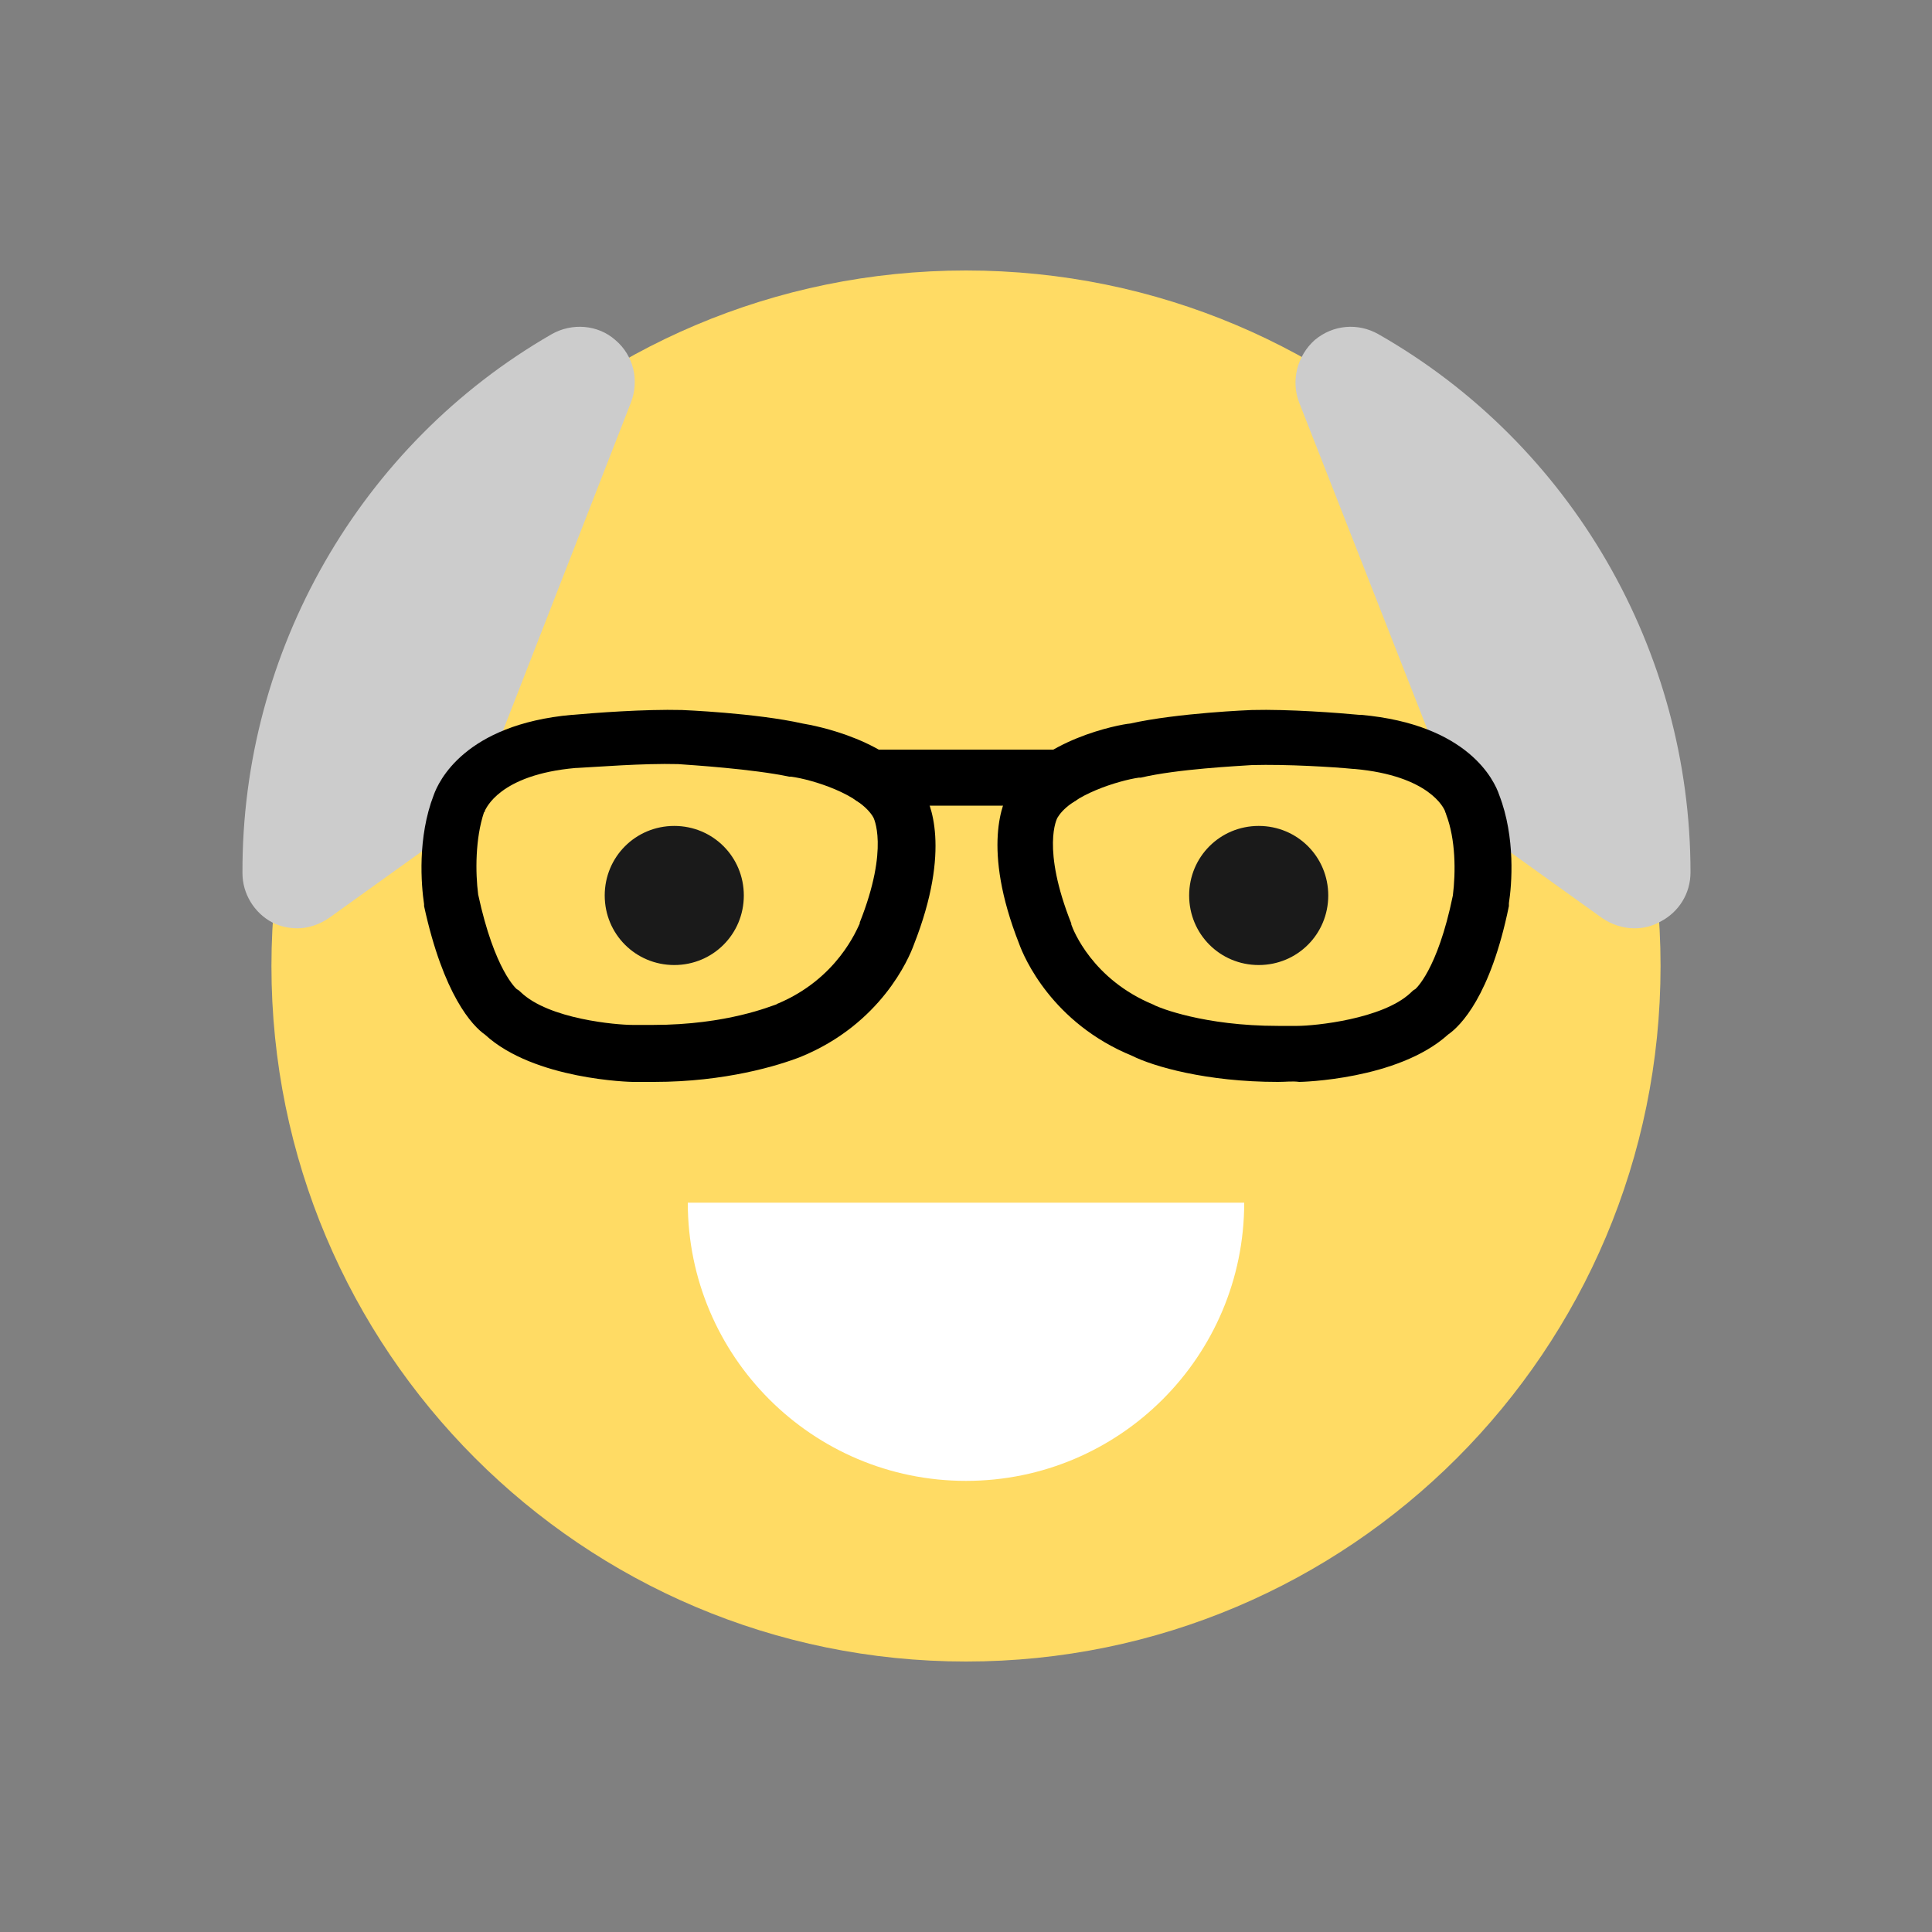 <?xml version="1.0" encoding="utf-8"?>
<!-- Generator: Adobe Illustrator 22.1.0, SVG Export Plug-In . SVG Version: 6.00 Build 0)  -->
<svg version="1.1" id="Camada_1" xmlns="http://www.w3.org/2000/svg" xmlns:xlink="http://www.w3.org/1999/xlink" x="0px" y="0px"
	 viewBox="0 0 200 200" style="enable-background:new 0 0 200 200;" xml:space="preserve">
<rect x="0" y="0" width="200" height="200" fill="#808080" stroke="none"/>
<style type="text/css">
	.st0{fill:#7F5100;}
	.st1{fill:#5B3800;}
	.st2{fill:#FFDB64;}
	.st3{fill:#FFFFFF;}
	.st4{fill:#1A1A1A;}
	.st5{fill:#00CCFF;}
	.st6{fill:#CCCCCC;}
	.st7{fill:#E5AA63;}
	.st8{fill:#333333;}
	.st9{fill:#666666;}
	.st10{fill:#F94E63;}
	.st11{fill:#8899A6;}
	.st12{fill:#F4900C;}
	.st13{fill:#009B34;}
	.st14{fill:#FFDB59;}
	.st15{fill:#F59000;}
	.st16{fill:#FB4C60;}
	.st17{fill:#096EDF;}
	.st18{fill:#292F33;}
	.st19{fill:#F3D29E;}
	.st20{fill:#805100;}
	.st21{fill:#66757F;}
	.st22{fill:#138F3E;}
	.st23{fill:#CCD6DD;}
	.st24{fill:#AAB8C2;}
	.st25{fill:#F3D2A2;}
	.st26{fill-rule:evenodd;clip-rule:evenodd;fill:#292F33;}
	.st27{fill:#404040;}
	.st28{fill:#F2F2F2;}
	.st29{fill:#1771DD;}
	.st30{fill:#009B3A;}
	.st31{fill:#55ACEE;}
	.st32{fill:#999999;}
	.st33{fill:#EF9645;}
	.st34{fill:#FFA766;}
	.st35{fill:#99AAB5;}
	.st36{fill:#E1E8ED;}
	.st37{fill:#FFCC4D;}
	.st38{fill:#FFCC3E;}
	.st39{fill:#00CAFF;}
	.st40{fill:#E9CC39;}
	.st41{fill:#D6B736;}
	.st42{fill:#3AAA35;}
	.st43{fill:#95C11F;}
	.st44{fill:#E30613;}
	.st45{fill:#BE1622;}
	.st46{fill:#E6332A;}
	.st47{fill:#009FE3;}
	.st48{fill:#2791D8;}
	.st49{fill:#3BBFF2;}
	.st50{opacity:0.8;enable-background:new    ;}
	.st51{fill:#BDD7B8;}
	.st52{fill:#8E562E;}
	.st53{fill:#3558A0;}
	.st54{fill:#FAD220;}
	.st55{fill:#FF5000;}
	.st56{fill:#FF000E;}
	.st57{fill:#880082;}
	.st58{fill:#FDCB58;}
</style>
<g>
	<g>
		<path class="st2" d="M171.9,100c0,39.8-32.2,72-71.9,72s-71.9-32.2-71.9-72S60.3,28,100,28S171.9,60.2,171.9,100"/>
	</g>
	<g>
		<path class="st6" d="M60,39.5C42.5,49.7,30.8,68.6,30.8,90.3l13.1-9.4L60,39.5z"/>
	</g>
	<g>
		<path class="st6" d="M30.8,96.1c-0.9,0-1.8-0.2-2.6-0.6c-1.9-1-3.1-3-3.1-5.1C25,67.4,37.3,46,57.1,34.6c2.1-1.2,4.8-1,6.6,0.6
			c1.9,1.6,2.5,4.2,1.6,6.5L49.2,83c-0.4,1-1.1,1.9-2,2.6L34.1,95C33.1,95.7,31.9,96.1,30.8,96.1z M45.5,60.8C42,66,39.4,71.9,38,78
			l1.1-0.8L45.5,60.8z"/>
	</g>
	<g>
		<path class="st6" d="M140,39.5c17.5,10.1,29.3,29.1,29.3,50.8l-13.1-9.4L140,39.5z"/>
	</g>
	<g>
		<path class="st6" d="M169.2,96.1c-1.2,0-2.4-0.4-3.4-1.1l-13.1-9.4c-0.9-0.6-1.6-1.5-2-2.6l-16.2-41.3c-0.9-2.3-0.2-4.9,1.6-6.5
			c1.9-1.6,4.5-1.8,6.6-0.6C162.7,46,175,67.4,175,90.3c0,2.2-1.2,4.1-3.1,5.1C171,95.9,170.1,96.1,169.2,96.1z M160.9,77.2L162,78
			c-1.5-6.2-4-12-7.6-17.2L160.9,77.2z"/>
	</g>
	<g>
		<path class="st4" d="M77,92.7c0,4-3.2,7.2-7.2,7.2c-4,0-7.2-3.2-7.2-7.2c0-4,3.2-7.2,7.2-7.2C73.8,85.5,77,88.7,77,92.7"/>
	</g>
	<g>
		<path class="st4" d="M123.1,92.7c0,4,3.2,7.2,7.2,7.2c4,0,7.2-3.2,7.2-7.2c0-4-3.2-7.2-7.2-7.2C126.3,85.5,123.1,88.7,123.1,92.7"
			/>
	</g>
	<g>
		<path d="M67.7,112c-0.7,0-1.5,0-2.2,0l0,0c-0.1,0-10.2-0.2-15.3-4.9c-1.3-0.9-4.3-4.1-6.3-13.3c0-0.1,0-0.2,0-0.2
			c-0.3-2-0.7-6.9,1-11.3c0.5-1.4,3.2-7.3,14.3-8.3c0,0,0,0,0.1,0c2.2-0.2,7.4-0.6,11.3-0.5l0,0c0,0,7.6,0.3,12.5,1.4
			c1.2,0.2,9.4,1.7,12.4,6.9c0.8,1.2,3,6.1-0.9,16c-0.5,1.4-3.4,8.2-11.7,11.6l0,0C80.6,110.3,75.1,112,67.7,112z M49.5,92.6
			c1.7,7.9,4,9.8,4,9.8c0.2,0.1,0.3,0.2,0.4,0.3c2.9,2.8,9.9,3.4,11.6,3.4c0.8,0,1.4,0,2.1,0c7.7,0,12.3-2,12.7-2.1
			c0.1,0,0.1-0.1,0.2-0.1c6.2-2.6,8.2-7.7,8.5-8.3c0,0,0-0.1,0-0.1h0c3.1-7.8,1.4-10.9,1.4-10.9c-1.4-2.4-6.3-3.9-8.5-4.2
			c-0.1,0-0.1,0-0.2,0c-3.8-0.8-10.1-1.2-11.5-1.3c-3.6-0.1-8.5,0.3-10.5,0.4c0,0-0.1,0-0.1,0v0c-8,0.7-9.3,4.3-9.4,4.4
			c0,0.1,0,0.1-0.1,0.2C49.2,86.8,49.2,90.3,49.5,92.6z M91.8,96.7L91.8,96.7L91.8,96.7z"/>
	</g>
	<g>
		<path d="M132.3,112c-7.4,0-12.9-1.6-15.1-2.7l0,0c-8.3-3.4-11.2-10.2-11.7-11.6c-3.9-9.9-1.7-14.8-0.9-16c3-5.1,11.2-6.7,12.4-6.8
			c4.9-1.1,12.5-1.4,12.6-1.4c3.8-0.1,9,0.3,11.1,0.5c0.1,0,0.1,0,0.2,0c11.1,1,13.8,6.8,14.3,8.3c1.7,4.4,1.3,9.3,1,11.2l0,0
			c0,0.1,0,0.2,0,0.3c-1.9,9.3-5,12.4-6.3,13.3c-5.2,4.7-15.3,4.9-15.4,4.9C133.8,111.9,133.1,112,132.3,112z M119.6,104.1
			c0.4,0.2,5,2.1,12.7,2.1c0.7,0,1.4,0,2,0c1.8,0,8.8-0.7,11.7-3.4c0.2-0.2,0.3-0.3,0.5-0.4c0,0,0,0,0,0c0,0,2.3-1.9,3.9-9.7
			c0.3-2.4,0.3-5.8-0.7-8.4c0-0.1-0.1-0.2-0.1-0.3c-0.1-0.3-1.6-3.7-9.4-4.4v0c0,0-0.1,0-0.1,0c-2-0.2-6.9-0.5-10.5-0.4
			c-1.4,0.1-7.7,0.4-11.5,1.3c-0.1,0-0.1,0-0.2,0c-2.1,0.3-7,1.8-8.4,4.1c-0.1,0.1-1.7,3.2,1.4,11l0,0c0,0,0,0.1,0,0.1
			c0.2,0.6,2.2,5.7,8.5,8.3C119.5,104,119.5,104.1,119.6,104.1z"/>
	</g>
	<g>
		<path d="M109.7,83.4H90.3c-1.6,0-2.9-1.3-2.9-2.9c0-1.6,1.3-2.9,2.9-2.9h19.5c1.6,0,2.9,1.3,2.9,2.9
			C112.6,82.1,111.3,83.4,109.7,83.4z"/>
	</g>
	<g>
		<path class="st3" d="M128.8,124.5c0,15.9-12.9,28.8-28.8,28.8c-15.9,0-28.8-12.9-28.8-28.8"/>
	</g>
</g>
</svg>
